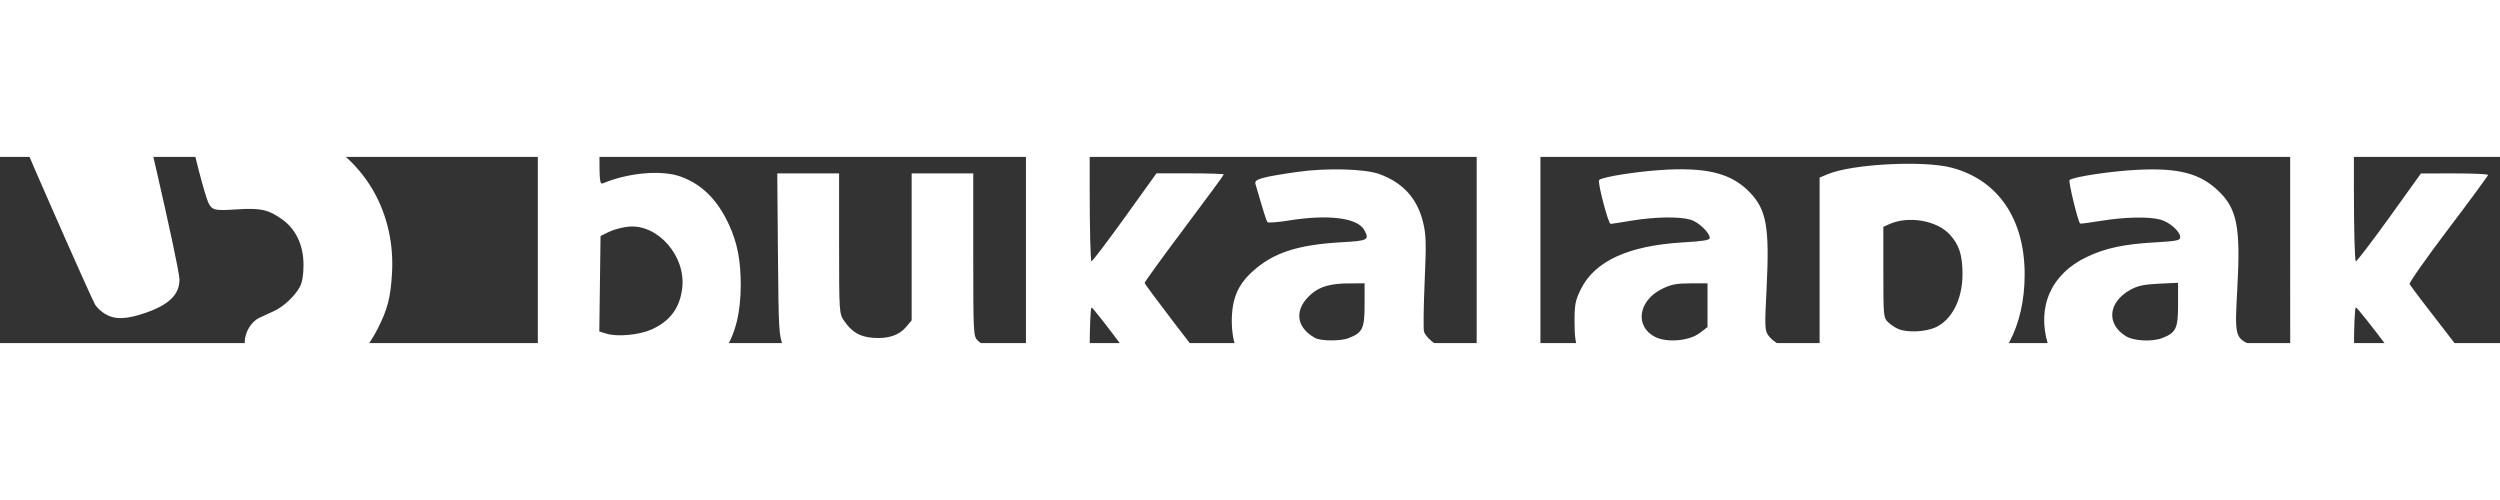 <?xml version="1.0" encoding="UTF-8" standalone="no"?>
<svg
   height="20"
   width="100"
   viewBox="-61.484 -22.045 44.405 3.307"
   version="1.1"
   id="svg1"
   sodipodi:docname="bukalapak-logo-white.svg"
   inkscape:version="1.3 (0e150ed6c4, 2023-07-21)"
   xml:space="preserve"
   xmlns:inkscape="http://www.inkscape.org/namespaces/inkscape"
   xmlns:sodipodi="http://sodipodi.sourceforge.net/DTD/sodipodi-0.dtd"
   xmlns="http://www.w3.org/2000/svg"
   xmlns:svg="http://www.w3.org/2000/svg"><rect x="-61.484" y="-22.045" width="44.405" height="3.307" fill="#333333" stroke="none"/><defs
     id="defs1" /><sodipodi:namedview
     id="namedview1"
     pagecolor="#ffffff"
     bordercolor="#000000"
     borderopacity="0.25"
     inkscape:showpageshadow="2"
     inkscape:pageopacity="0.0"
     inkscape:pagecheckerboard="0"
     inkscape:deskcolor="#d1d1d1"
     inkscape:zoom="10.286047"
     inkscape:cx="52.546911"
     inkscape:cy="7.1456022"
     inkscape:window-width="1920"
     inkscape:window-height="1017"
     inkscape:window-x="-8"
     inkscape:window-y="-8"
     inkscape:window-maximized="1"
     inkscape:current-layer="svg1" /><path
     style="fill:#ffffff;stroke-width:0.039"
     d="m -29.164,-19.235 v -2.443 l 0.146,-0.061 c 0.43,-0.18 1.697,-0.247 2.197,-0.115 0.825,0.216 1.3,0.91 1.299,1.899 -6.1e-4,0.913 -0.374,1.621 -1.015,1.925 -0.237,0.112 -0.301,0.125 -0.616,0.125 -0.356,0 -0.381,-0.007 -0.849,-0.245 -0.016,-0.008 -0.029,0.294 -0.029,0.672 v 0.687 h -0.566 -0.566 z m 2.055,0.22 c 0.296,-0.134 0.484,-0.504 0.483,-0.952 -3.84e-4,-0.332 -0.058,-0.514 -0.222,-0.695 -0.231,-0.256 -0.74,-0.343 -1.085,-0.186 l -0.099,0.045 v 0.807 c 0,0.786 0.003,0.809 0.088,0.89 0.048,0.045 0.132,0.1 0.186,0.121 0.159,0.063 0.475,0.048 0.649,-0.031 z m -31.672,2.122 c -0.38,-0.139 -0.61,-0.477 -0.608,-0.893 8.37e-4,-0.294 0.092,-0.502 0.3,-0.691 0.393,-0.354 0.991,-0.322 1.338,0.072 0.645,0.733 -0.114,1.848 -1.03,1.512 z m 2.188,-0.838 c -0.062,-0.019 -0.152,-0.071 -0.201,-0.117 -0.114,-0.107 -0.347,-0.719 -0.344,-0.902 0.003,-0.184 0.116,-0.371 0.265,-0.439 0.065,-0.03 0.182,-0.084 0.26,-0.12 0.168,-0.078 0.368,-0.265 0.456,-0.43 0.043,-0.079 0.064,-0.213 0.064,-0.393 -2.68e-4,-0.34 -0.133,-0.626 -0.373,-0.799 -0.246,-0.178 -0.39,-0.21 -0.813,-0.182 -0.391,0.026 -0.434,0.016 -0.501,-0.112 -0.059,-0.114 -0.289,-0.995 -0.292,-1.122 -0.007,-0.247 0.284,-0.354 0.966,-0.354 0.472,10e-6 0.786,0.073 1.211,0.283 0.91,0.449 1.435,1.381 1.374,2.439 -0.025,0.433 -0.077,0.635 -0.253,0.983 -0.248,0.49 -0.661,0.88 -1.199,1.132 -0.318,0.149 -0.464,0.18 -0.62,0.133 z m 13.332,-2.596 v -2.48 h 0.566 0.566 v 1.308 c 0,0.72 0.014,1.308 0.032,1.308 0.017,0 0.284,-0.351 0.593,-0.781 l 0.561,-0.781 h 0.598 c 0.329,0 0.598,0.009 0.598,0.02 0,0.011 -0.316,0.441 -0.703,0.956 -0.387,0.515 -0.703,0.952 -0.703,0.971 0,0.027 0.895,1.201 1.455,1.909 0.031,0.039 -0.095,0.049 -0.601,0.048 l -0.639,-0.001 -0.562,-0.76 c -0.309,-0.418 -0.577,-0.76 -0.596,-0.76 -0.018,0 -0.033,0.343 -0.033,0.762 v 0.762 h -0.566 -0.566 z m 4.541,2.426 c -0.547,-0.139 -0.883,-0.601 -0.885,-1.216 -8.37e-4,-0.403 0.104,-0.655 0.374,-0.898 0.364,-0.328 0.796,-0.469 1.564,-0.513 0.485,-0.028 0.51,-0.041 0.417,-0.216 -0.117,-0.219 -0.64,-0.285 -1.344,-0.171 -0.193,0.031 -0.362,0.044 -0.376,0.029 -0.021,-0.023 -0.065,-0.164 -0.215,-0.68 -0.024,-0.082 0.104,-0.119 0.727,-0.21 0.523,-0.076 1.213,-0.059 1.475,0.036 0.418,0.153 0.671,0.431 0.775,0.853 0.055,0.224 0.059,0.367 0.029,1.053 -0.019,0.436 -0.025,0.837 -0.012,0.891 0.021,0.085 0.196,0.242 0.316,0.282 0.027,0.009 0.019,0.124 -0.021,0.339 -0.034,0.179 -0.062,0.331 -0.062,0.339 0,0.024 -0.291,0.095 -0.393,0.095 -0.183,3.95e-4 -0.491,-0.115 -0.668,-0.25 l -0.175,-0.133 -0.167,0.112 c -0.384,0.258 -0.941,0.363 -1.359,0.257 z m 1.188,-0.925 c 0.249,-0.094 0.286,-0.169 0.286,-0.59 V -19.799 l -0.264,2.35e-4 c -0.328,2.72e-4 -0.52,0.052 -0.674,0.182 -0.317,0.267 -0.293,0.593 0.059,0.788 0.1,0.055 0.451,0.058 0.593,0.004 z m 2.277,-1.501 v -2.48 h 0.566 0.566 v 2.48 2.48 h -0.566 -0.566 z m 2.645,2.44 c -0.36,-0.091 -0.662,-0.346 -0.824,-0.697 -0.065,-0.142 -0.083,-0.256 -0.083,-0.532 -1.59e-4,-0.307 0.014,-0.38 0.11,-0.575 0.248,-0.505 0.849,-0.78 1.826,-0.836 0.338,-0.019 0.466,-0.04 0.466,-0.076 0,-0.096 -0.202,-0.288 -0.344,-0.328 -0.205,-0.057 -0.633,-0.05 -1.042,0.018 -0.193,0.032 -0.362,0.058 -0.375,0.058 -0.042,0.001 -0.238,-0.749 -0.204,-0.78 0.064,-0.059 0.743,-0.162 1.212,-0.184 0.74,-0.035 1.15,0.078 1.465,0.405 0.297,0.308 0.352,0.621 0.297,1.708 -0.035,0.697 -0.033,0.744 0.037,0.84 0.041,0.056 0.13,0.126 0.199,0.157 0.081,0.036 0.119,0.077 0.108,0.117 -0.009,0.034 -0.039,0.189 -0.065,0.344 -0.047,0.278 -0.051,0.284 -0.188,0.322 -0.077,0.021 -0.185,0.039 -0.241,0.039 -0.185,4.05e-4 -0.5,-0.118 -0.679,-0.255 l -0.178,-0.136 -0.16,0.116 c -0.333,0.241 -0.956,0.369 -1.334,0.274 z m 1.313,-1.027 0.142,-0.108 V -19.41 -19.799 h -0.305 c -0.249,0 -0.342,0.018 -0.506,0.1 -0.422,0.21 -0.485,0.665 -0.119,0.852 0.206,0.105 0.607,0.071 0.787,-0.067 z m 7.068,1.029 c -0.426,-0.091 -0.745,-0.393 -0.879,-0.832 -0.202,-0.666 0.057,-1.249 0.688,-1.55 0.33,-0.157 0.658,-0.228 1.202,-0.259 0.397,-0.023 0.459,-0.035 0.459,-0.093 0,-0.1 -0.186,-0.266 -0.347,-0.311 -0.204,-0.057 -0.632,-0.049 -1.055,0.02 -0.202,0.033 -0.371,0.055 -0.376,0.049 -0.042,-0.048 -0.212,-0.751 -0.187,-0.773 0.062,-0.057 0.742,-0.159 1.209,-0.182 0.725,-0.036 1.107,0.063 1.432,0.373 0.335,0.319 0.399,0.647 0.338,1.736 -0.047,0.832 -0.038,0.87 0.22,0.993 0.106,0.05 0.132,0.083 0.117,0.145 -0.011,0.044 -0.041,0.198 -0.068,0.343 -0.047,0.255 -0.052,0.265 -0.188,0.302 -0.077,0.021 -0.185,0.039 -0.24,0.039 -0.185,4.05e-4 -0.5,-0.118 -0.679,-0.255 l -0.178,-0.136 -0.16,0.116 c -0.331,0.24 -0.908,0.361 -1.31,0.275 z m 1.146,-0.941 c 0.25,-0.095 0.286,-0.169 0.286,-0.595 v -0.388 l -0.342,0.016 c -0.269,0.013 -0.378,0.037 -0.51,0.111 -0.393,0.221 -0.426,0.607 -0.072,0.823 0.138,0.084 0.459,0.101 0.637,0.033 z m 2.277,-1.501 v -2.48 h 0.566 0.566 v 1.308 c 0,0.755 0.015,1.308 0.035,1.308 0.019,0 0.287,-0.351 0.596,-0.78 l 0.56,-0.78 0.596,-6.07e-4 c 0.328,-3.52e-4 0.596,0.012 0.596,0.027 0,0.015 -0.318,0.448 -0.706,0.96 -0.388,0.513 -0.698,0.953 -0.688,0.978 0.01,0.025 0.332,0.449 0.717,0.943 0.385,0.494 0.713,0.92 0.73,0.947 0.024,0.038 -0.105,0.049 -0.597,0.049 h -0.627 l -0.571,-0.762 c -0.314,-0.419 -0.587,-0.762 -0.606,-0.762 -0.019,0 -0.034,0.343 -0.034,0.762 v 0.762 h -0.566 -0.566 z m -30.519,2.42 c -0.043,-0.008 -0.197,-0.025 -0.342,-0.039 l -0.264,-0.025 v -2.418 -2.418 h 0.547 0.547 v 0.629 c 0,0.584 0.005,0.627 0.068,0.6 0.445,-0.186 1.036,-0.238 1.367,-0.12 0.385,0.137 0.662,0.412 0.869,0.863 0.147,0.32 0.207,0.635 0.206,1.074 -0.003,0.966 -0.373,1.522 -1.183,1.778 -0.167,0.053 -0.385,0.071 -0.976,0.079 -0.419,0.006 -0.797,0.005 -0.84,-0.003 z m 1.408,-1.07 c 0.333,-0.147 0.509,-0.384 0.551,-0.738 0.067,-0.564 -0.426,-1.133 -0.945,-1.092 -0.108,0.009 -0.266,0.05 -0.351,0.091 l -0.155,0.076 -0.011,0.848 -0.011,0.848 0.128,0.039 c 0.192,0.059 0.576,0.024 0.793,-0.072 z m 3.091,1.034 c -0.352,-0.126 -0.591,-0.361 -0.743,-0.732 -0.081,-0.198 -0.085,-0.274 -0.097,-1.642 l -0.012,-1.435 h 0.549 0.549 v 1.244 c 0,1.226 0.002,1.246 0.088,1.373 0.137,0.201 0.276,0.284 0.511,0.303 0.267,0.022 0.464,-0.042 0.591,-0.192 l 0.099,-0.118 v -1.305 -1.305 h 0.547 0.547 v 1.445 c 0,1.393 0.003,1.448 0.078,1.523 0.043,0.043 0.103,0.078 0.134,0.078 0.112,0 0.112,0.102 -0.002,0.674 l -0.021,0.107 h -0.35 c -0.372,0 -0.541,-0.048 -0.759,-0.214 -0.116,-0.089 -0.129,-0.091 -0.214,-0.031 -0.05,0.035 -0.232,0.113 -0.406,0.173 -0.358,0.125 -0.827,0.148 -1.089,0.055 z m -12.786,-1.309 c -0.069,-0.042 -0.15,-0.116 -0.181,-0.166 -0.031,-0.049 -0.388,-0.845 -0.793,-1.769 -0.82,-1.869 -0.832,-1.912 -0.626,-2.181 0.117,-0.153 0.224,-0.2 1.052,-0.458 l 0.537,-0.168 0.181,0.075 c 0.1,0.041 0.213,0.119 0.253,0.173 0.073,0.1 0.893,3.659 0.893,3.878 0,0.263 -0.179,0.443 -0.586,0.587 -0.347,0.123 -0.56,0.131 -0.73,0.027 z"
     id="path4" /></svg>
